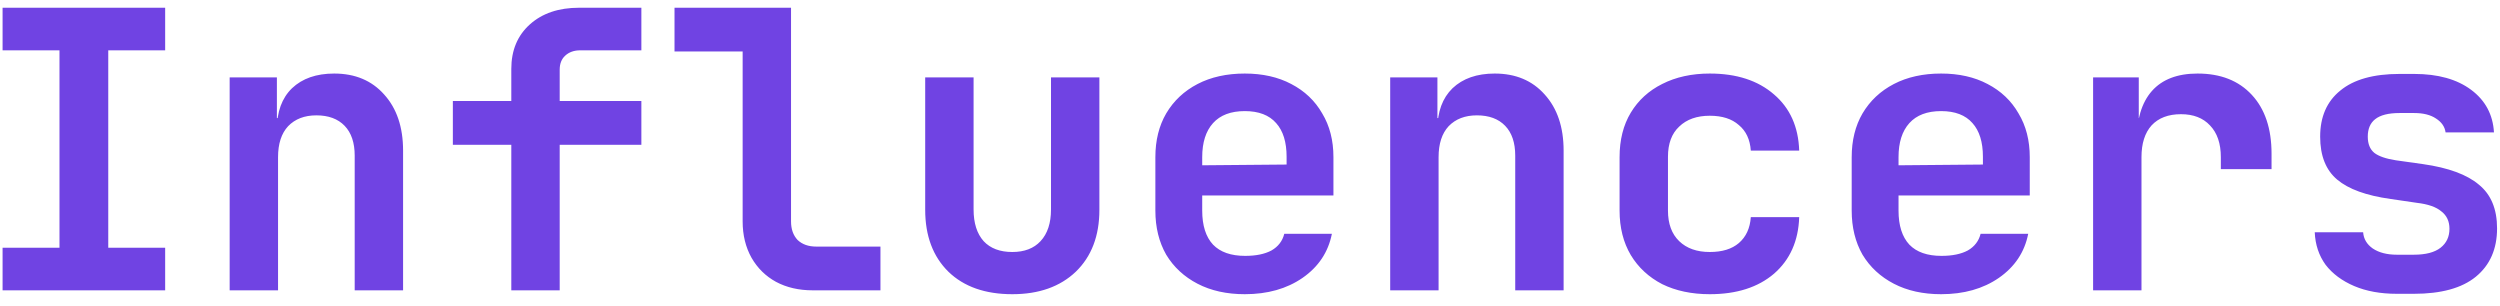 <svg width="155" height="19" viewBox="0 0 155 19" fill="none" xmlns="http://www.w3.org/2000/svg">
<path d="M0.16 18V15.36H3.688V3.12H0.16V0.48H10.24V3.12H6.712V15.36H10.24V18H0.16ZM14.239 18V4.8H17.167V7.32H17.983L17.167 8.016C17.167 6.928 17.479 6.08 18.103 5.472C18.743 4.864 19.615 4.56 20.719 4.56C22.015 4.56 23.047 4.992 23.815 5.856C24.599 6.72 24.991 7.88 24.991 9.336V18H21.991V9.648C21.991 8.848 21.783 8.232 21.367 7.8C20.951 7.368 20.367 7.152 19.615 7.152C18.879 7.152 18.295 7.376 17.863 7.824C17.447 8.272 17.239 8.912 17.239 9.744V18H14.239ZM31.701 18V8.976H28.077V6.264H31.701V4.272C31.701 3.12 32.085 2.2 32.853 1.512C33.621 0.824 34.637 0.48 35.901 0.48H39.765V3.12H35.973C35.589 3.12 35.277 3.232 35.037 3.456C34.813 3.664 34.701 3.952 34.701 4.32V6.264H39.765V8.976H34.701V18H31.701ZM50.388 18C49.524 18 48.764 17.824 48.108 17.472C47.468 17.12 46.964 16.624 46.596 15.984C46.228 15.328 46.044 14.576 46.044 13.728V3.192H41.82V0.48H49.044V13.728C49.044 14.208 49.18 14.592 49.452 14.88C49.74 15.152 50.124 15.288 50.604 15.288H54.588V18H50.388ZM62.763 18.24C61.083 18.24 59.763 17.776 58.803 16.848C57.843 15.904 57.362 14.624 57.362 13.008V4.8H60.362V12.984C60.362 13.832 60.571 14.488 60.986 14.952C61.403 15.4 61.995 15.624 62.763 15.624C63.514 15.624 64.099 15.4 64.514 14.952C64.947 14.488 65.162 13.832 65.162 12.984V4.8H68.162V13.008C68.162 14.624 67.674 15.904 66.698 16.848C65.722 17.776 64.41 18.24 62.763 18.24ZM77.177 18.24C76.057 18.24 75.081 18.024 74.249 17.592C73.417 17.16 72.769 16.56 72.305 15.792C71.857 15.008 71.633 14.096 71.633 13.056V9.744C71.633 8.704 71.857 7.8 72.305 7.032C72.769 6.248 73.417 5.64 74.249 5.208C75.081 4.776 76.057 4.56 77.177 4.56C78.281 4.56 79.241 4.776 80.057 5.208C80.889 5.64 81.529 6.248 81.977 7.032C82.441 7.8 82.673 8.704 82.673 9.744V12.12H74.537V13.056C74.537 13.984 74.761 14.688 75.209 15.168C75.657 15.632 76.321 15.864 77.201 15.864C77.873 15.864 78.417 15.752 78.833 15.528C79.249 15.288 79.513 14.944 79.625 14.496H82.577C82.353 15.632 81.745 16.544 80.753 17.232C79.777 17.904 78.585 18.24 77.177 18.24ZM79.769 10.44V9.72C79.769 8.808 79.553 8.112 79.121 7.632C78.689 7.136 78.041 6.888 77.177 6.888C76.313 6.888 75.657 7.136 75.209 7.632C74.761 8.128 74.537 8.832 74.537 9.744V10.248L79.985 10.2L79.769 10.44ZM86.192 18V4.8H89.12V7.32H89.936L89.12 8.016C89.12 6.928 89.432 6.08 90.056 5.472C90.696 4.864 91.568 4.56 92.672 4.56C93.968 4.56 95 4.992 95.768 5.856C96.552 6.72 96.944 7.88 96.944 9.336V18H93.944V9.648C93.944 8.848 93.736 8.232 93.32 7.8C92.904 7.368 92.32 7.152 91.568 7.152C90.832 7.152 90.248 7.376 89.816 7.824C89.4 8.272 89.192 8.912 89.192 9.744V18H86.192ZM106.006 18.24C104.886 18.24 103.902 18.032 103.054 17.616C102.222 17.184 101.574 16.584 101.11 15.816C100.646 15.032 100.414 14.112 100.414 13.056V9.744C100.414 8.672 100.646 7.752 101.11 6.984C101.574 6.216 102.222 5.624 103.054 5.208C103.902 4.776 104.886 4.56 106.006 4.56C107.67 4.56 108.998 4.992 109.99 5.856C110.982 6.704 111.502 7.864 111.55 9.336H108.55C108.502 8.648 108.254 8.12 107.806 7.752C107.374 7.368 106.774 7.176 106.006 7.176C105.206 7.176 104.574 7.4 104.11 7.848C103.646 8.28 103.414 8.904 103.414 9.72V13.056C103.414 13.872 103.646 14.504 104.11 14.952C104.574 15.4 105.206 15.624 106.006 15.624C106.774 15.624 107.374 15.44 107.806 15.072C108.254 14.688 108.502 14.152 108.55 13.464H111.55C111.502 14.936 110.982 16.104 109.99 16.968C108.998 17.816 107.67 18.24 106.006 18.24ZM120.349 18.24C119.229 18.24 118.253 18.024 117.421 17.592C116.589 17.16 115.941 16.56 115.477 15.792C115.029 15.008 114.805 14.096 114.805 13.056V9.744C114.805 8.704 115.029 7.8 115.477 7.032C115.941 6.248 116.589 5.64 117.421 5.208C118.253 4.776 119.229 4.56 120.349 4.56C121.453 4.56 122.413 4.776 123.229 5.208C124.061 5.64 124.701 6.248 125.149 7.032C125.613 7.8 125.845 8.704 125.845 9.744V12.12H117.709V13.056C117.709 13.984 117.933 14.688 118.381 15.168C118.829 15.632 119.493 15.864 120.373 15.864C121.045 15.864 121.589 15.752 122.005 15.528C122.421 15.288 122.685 14.944 122.797 14.496H125.749C125.525 15.632 124.917 16.544 123.925 17.232C122.949 17.904 121.757 18.24 120.349 18.24ZM122.941 10.44V9.72C122.941 8.808 122.725 8.112 122.293 7.632C121.861 7.136 121.213 6.888 120.349 6.888C119.485 6.888 118.829 7.136 118.381 7.632C117.933 8.128 117.709 8.832 117.709 9.744V10.248L123.157 10.2L122.941 10.44ZM129.772 18V4.8H132.604V7.32H133.348L132.46 8.856C132.46 7.432 132.78 6.36 133.42 5.64C134.06 4.92 135.004 4.56 136.252 4.56C137.676 4.56 138.796 5 139.612 5.88C140.428 6.76 140.836 7.976 140.836 9.528V10.488H137.692V9.744C137.692 8.896 137.468 8.24 137.02 7.776C136.588 7.312 135.988 7.08 135.22 7.08C134.436 7.08 133.828 7.312 133.396 7.776C132.98 8.24 132.772 8.896 132.772 9.744V18H129.772ZM148.602 18.216C147.594 18.216 146.714 18.056 145.962 17.736C145.21 17.416 144.618 16.976 144.186 16.416C143.77 15.84 143.546 15.168 143.514 14.4H146.514C146.546 14.816 146.746 15.152 147.114 15.408C147.498 15.664 147.994 15.792 148.602 15.792H149.658C150.394 15.792 150.946 15.648 151.314 15.36C151.682 15.072 151.866 14.68 151.866 14.184C151.866 13.72 151.698 13.36 151.362 13.104C151.042 12.832 150.538 12.656 149.85 12.576L148.218 12.336C146.714 12.128 145.61 11.728 144.906 11.136C144.202 10.544 143.85 9.656 143.85 8.472C143.85 7.24 144.266 6.288 145.098 5.616C145.93 4.928 147.154 4.584 148.77 4.584H149.682C151.154 4.584 152.33 4.912 153.21 5.568C154.09 6.224 154.562 7.104 154.626 8.208H151.626C151.578 7.856 151.378 7.568 151.026 7.344C150.69 7.12 150.242 7.008 149.682 7.008H148.77C148.082 7.008 147.578 7.136 147.258 7.392C146.954 7.632 146.802 7.992 146.802 8.472C146.802 8.92 146.938 9.256 147.21 9.48C147.482 9.688 147.922 9.84 148.53 9.936L150.234 10.176C151.802 10.4 152.954 10.824 153.69 11.448C154.442 12.056 154.818 12.96 154.818 14.16C154.818 15.44 154.378 16.44 153.498 17.16C152.634 17.864 151.354 18.216 149.658 18.216H148.602Z" fill="#7043E3"/>
</svg>
